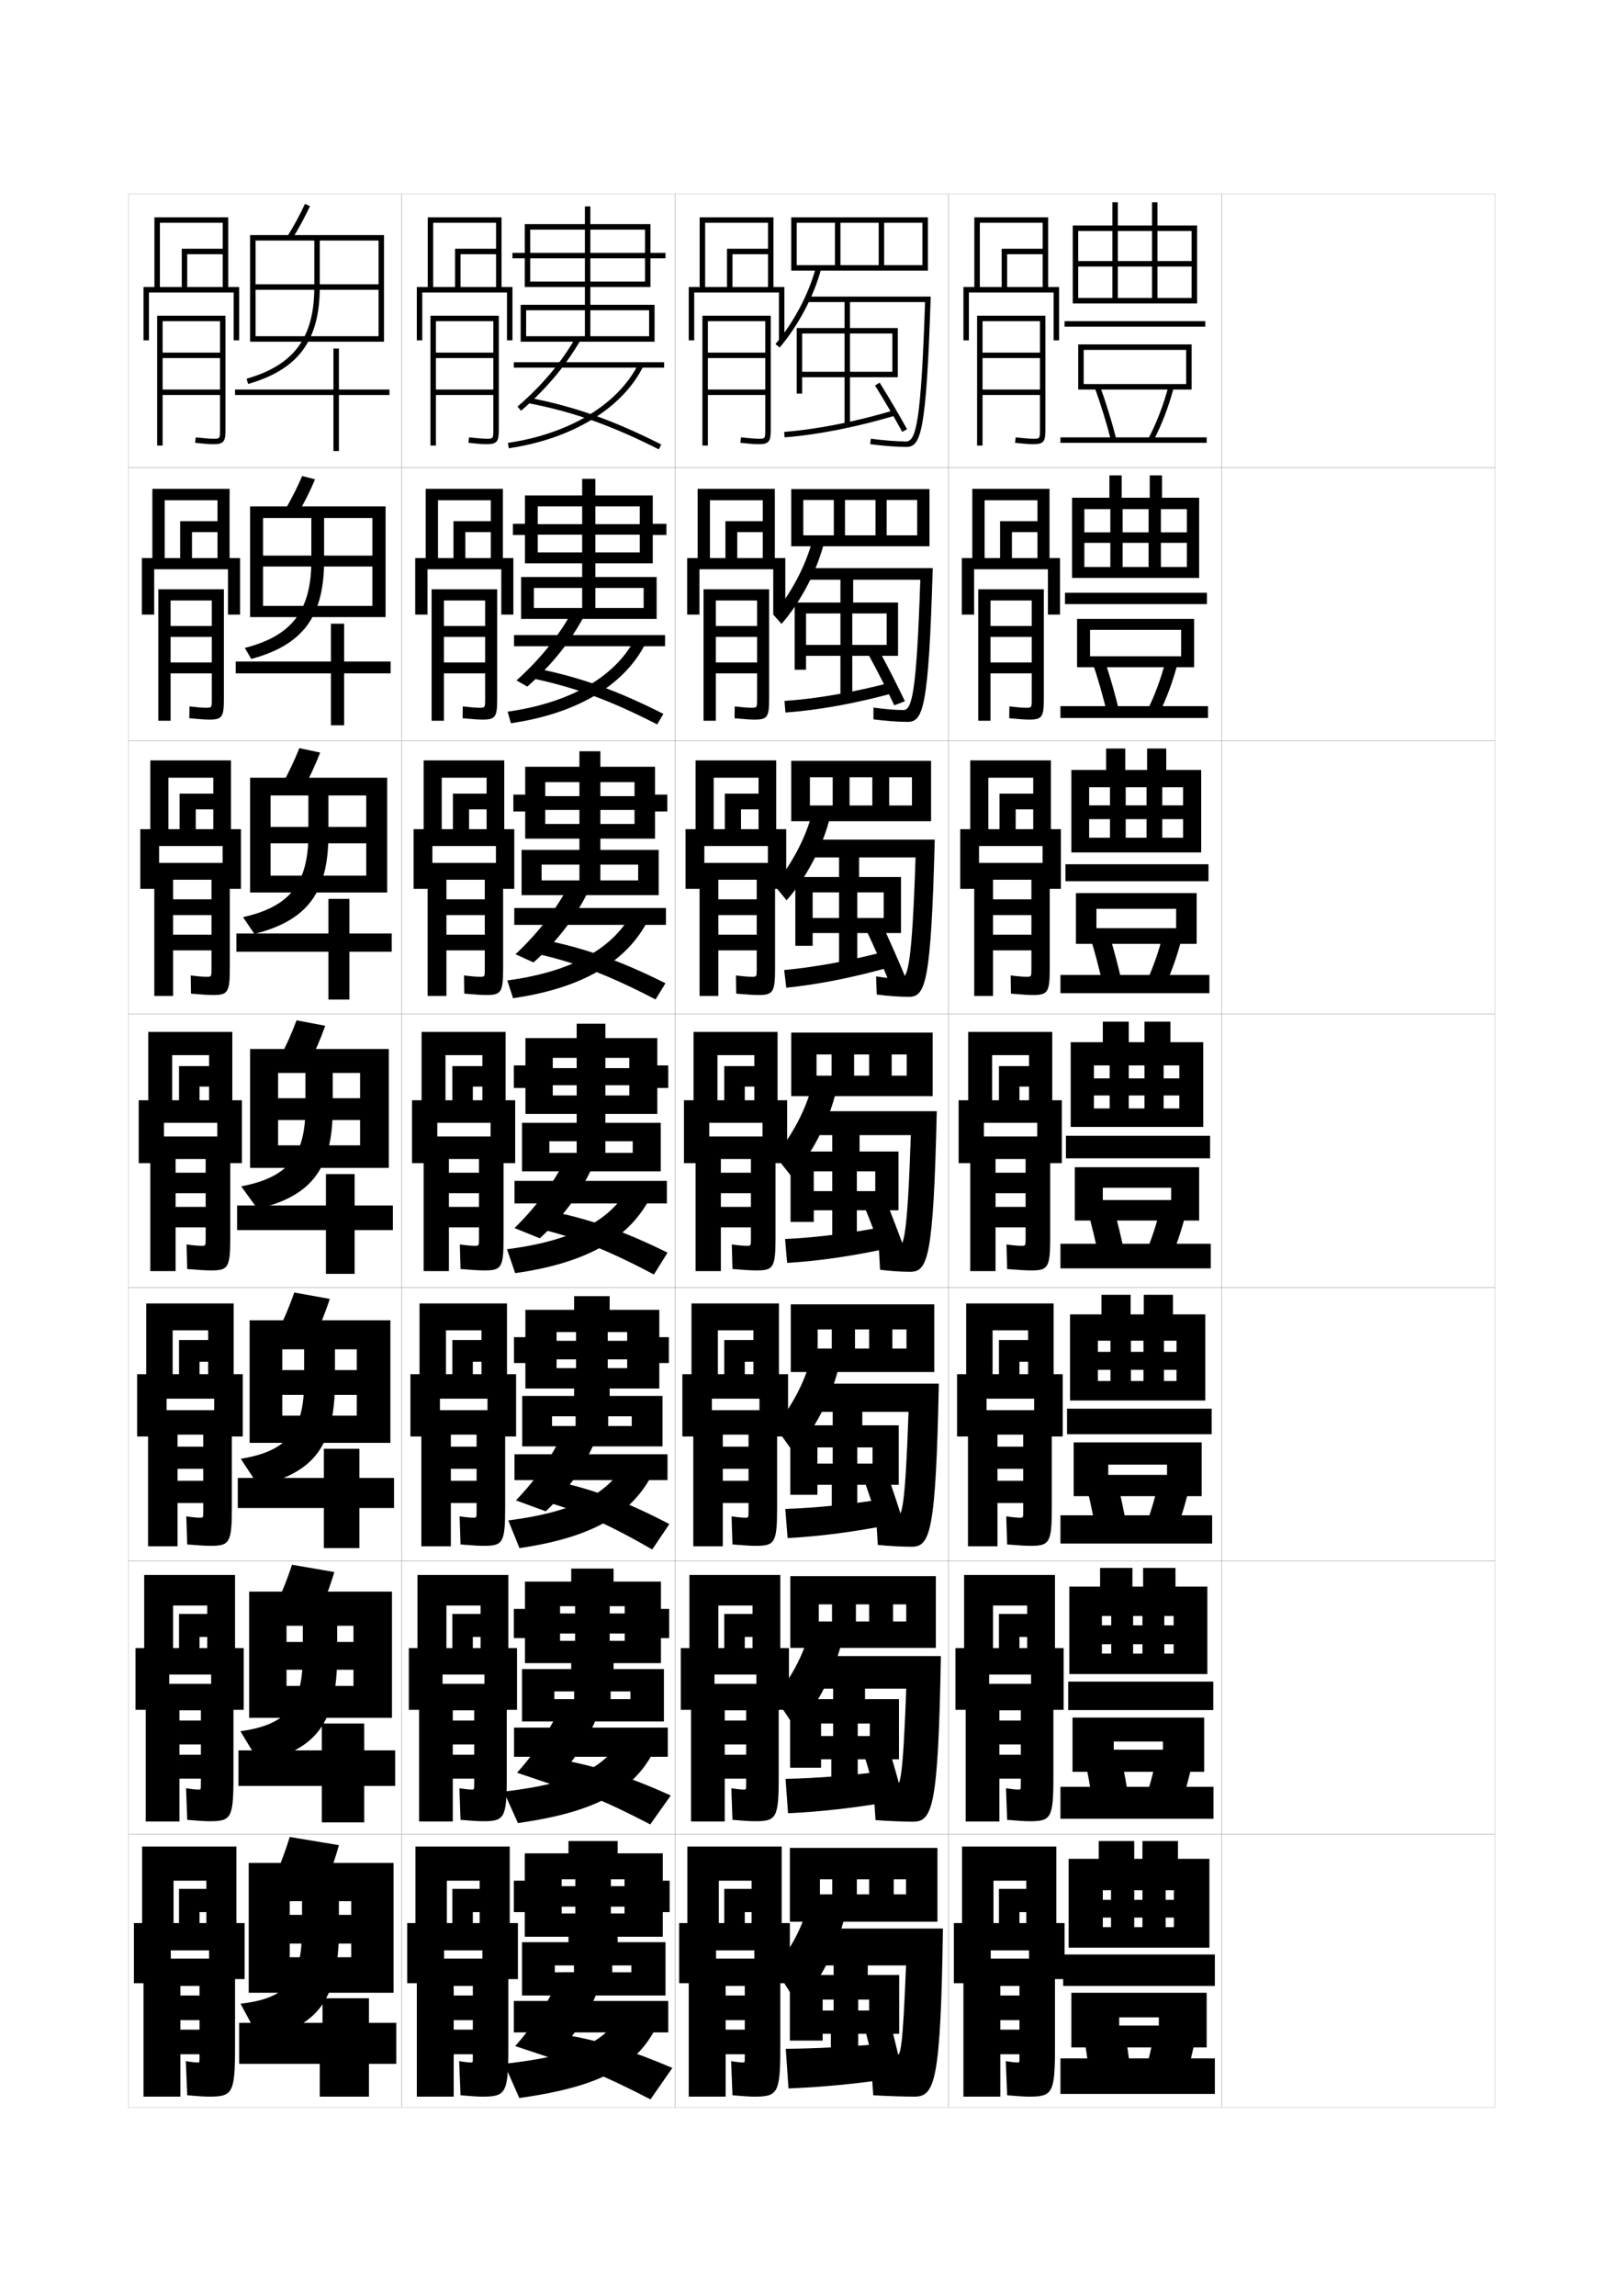 <?xml version="1.0" encoding="utf-8"?>
<!-- Generator: Adobe Illustrator 15.0.2, SVG Export Plug-In . SVG Version: 6.00 Build 0)  -->
<!DOCTYPE svg PUBLIC "-//W3C//DTD SVG 1.1//EN" "http://www.w3.org/Graphics/SVG/1.1/DTD/svg11.dtd">
<svg version="1.1" id="glyphs" xmlns="http://www.w3.org/2000/svg" xmlns:xlink="http://www.w3.org/1999/xlink" x="0px" y="0px"
	 width="592px" height="840px" viewBox="0 0 592 840" enable-background="new 0 0 592 840" xml:space="preserve">
<g>
	<rect x="47" y="71" fill="none" stroke="#999999" stroke-width="0.1" width="100" height="100"/>
	<rect x="47" y="171" fill="none" stroke="#999999" stroke-width="0.1" width="100" height="100"/>
	<rect x="47" y="271" fill="none" stroke="#999999" stroke-width="0.1" width="100" height="100"/>
	<rect x="47" y="371" fill="none" stroke="#999999" stroke-width="0.1" width="100" height="100"/>
	<rect x="47" y="471" fill="none" stroke="#999999" stroke-width="0.1" width="100" height="100"/>
	<rect x="47" y="571" fill="none" stroke="#999999" stroke-width="0.1" width="100" height="100"/>
	<rect x="47" y="671" fill="none" stroke="#999999" stroke-width="0.1" width="100" height="100"/>
	<rect x="147" y="71" fill="none" stroke="#999999" stroke-width="0.1" width="100" height="100"/>
	<rect x="147" y="171" fill="none" stroke="#999999" stroke-width="0.1" width="100" height="100"/>
	<rect x="147" y="271" fill="none" stroke="#999999" stroke-width="0.1" width="100" height="100"/>
	<rect x="147" y="371" fill="none" stroke="#999999" stroke-width="0.1" width="100" height="100"/>
	<rect x="147" y="471" fill="none" stroke="#999999" stroke-width="0.1" width="100" height="100"/>
	<rect x="147" y="571" fill="none" stroke="#999999" stroke-width="0.1" width="100" height="100"/>
	<rect x="147" y="671" fill="none" stroke="#999999" stroke-width="0.1" width="100" height="100"/>
	<rect x="247" y="71" fill="none" stroke="#999999" stroke-width="0.1" width="100" height="100"/>
	<rect x="247" y="171" fill="none" stroke="#999999" stroke-width="0.1" width="100" height="100"/>
	<rect x="247" y="271" fill="none" stroke="#999999" stroke-width="0.1" width="100" height="100"/>
	<rect x="247" y="371" fill="none" stroke="#999999" stroke-width="0.1" width="100" height="100"/>
	<rect x="247" y="471" fill="none" stroke="#999999" stroke-width="0.1" width="100" height="100"/>
	<rect x="247" y="571" fill="none" stroke="#999999" stroke-width="0.1" width="100" height="100"/>
	<rect x="247" y="671" fill="none" stroke="#999999" stroke-width="0.1" width="100" height="100"/>
	<rect x="347" y="71" fill="none" stroke="#999999" stroke-width="0.1" width="100" height="100"/>
	<rect x="347" y="171" fill="none" stroke="#999999" stroke-width="0.1" width="100" height="100"/>
	<rect x="347" y="271" fill="none" stroke="#999999" stroke-width="0.1" width="100" height="100"/>
	<rect x="347" y="371" fill="none" stroke="#999999" stroke-width="0.1" width="100" height="100"/>
	<rect x="347" y="471" fill="none" stroke="#999999" stroke-width="0.1" width="100" height="100"/>
	<rect x="347" y="571" fill="none" stroke="#999999" stroke-width="0.1" width="100" height="100"/>
	<rect x="347" y="671" fill="none" stroke="#999999" stroke-width="0.1" width="100" height="100"/>
	<rect x="447" y="71" fill="none" stroke="#999999" stroke-width="0.1" width="100" height="100"/>
	<rect x="447" y="171" fill="none" stroke="#999999" stroke-width="0.1" width="100" height="100"/>
	<rect x="447" y="271" fill="none" stroke="#999999" stroke-width="0.1" width="100" height="100"/>
	<rect x="447" y="371" fill="none" stroke="#999999" stroke-width="0.1" width="100" height="100"/>
	<rect x="447" y="471" fill="none" stroke="#999999" stroke-width="0.1" width="100" height="100"/>
	<rect x="447" y="571" fill="none" stroke="#999999" stroke-width="0.1" width="100" height="100"/>
	<rect x="447" y="671" fill="none" stroke="#999999" stroke-width="0.1" width="100" height="100"/>
</g>
<g>
	<polygon points="392.5,82.5 392.5,111 394.5,111 394.5,84.5 436,84.5 436,95.5 423.5,95.5 423.5,84.5 421.5,84.5 421.5,95.5 
		409,95.5 409,84.5 407,84.5 407,95.5 394.5,95.5 394.5,97.5 407,97.5 407,109 409,109 409,97.5 421.5,97.5 421.5,109 423.5,109 
		423.5,97.5 436,97.5 436,109 394.5,109 394.5,111 438,111 438,82.5 423.5,82.5 423.5,74 421.5,74 421.5,82.5 409,82.5 409,74 
		407,74 407,82.5 	"/>
	<rect x="389.5" y="117.5" width="51.5" height="2"/>
	<polygon points="396.5,128 434,128 434,140.5 396.5,140.5 396.5,142.5 436,142.5 436,126 394.5,126 394.5,142.5 396.5,142.5 	"/>
	<path d="M406.531,161.246c-1.589-6.254-3.766-13.326-5.972-19.405l1.881-0.682
		c2.227,6.138,4.425,13.279,6.028,19.595L406.531,161.246z"/>
	<path d="M421.884,161.468l-1.768-0.936c3.025-5.71,5.59-12.38,7.417-19.288
		l1.934,0.512C427.602,148.81,424.979,155.626,421.884,161.468z"/>
	<rect x="388" y="160" width="53.5" height="2"/>
</g>
<g>
	<g>
		<polygon points="392.25,182.083 392.25,211.417 396.749,211.417 396.749,186.25 434.25,186.25 
			434.25,194.75 424.75,194.75 424.75,186.25 420.25,186.25 420.25,194.75 410.748,194.75 
			410.748,186.25 406.249,186.25 406.249,194.75 396.749,194.75 396.749,198.583 
			406.249,198.583 406.249,207.416 410.748,207.416 410.748,198.583 420.25,198.583 
			420.25,207.416 424.75,207.416 424.75,198.583 434.25,198.583 434.25,207.416 396.749,207.416 
			396.749,211.417 438.75,211.417 438.75,182.083 425.166,182.083 425.166,173.916 
			420.666,173.916 420.666,182.083 410.416,182.083 410.416,173.916 405.916,173.916 
			405.916,182.083 		"/>
		<rect x="389.666" y="216.833" width="51.917" height="4.167"/>
		<polygon points="436.916,244.083 436.916,226.416 394.083,226.416 394.083,244.083 
			398.833,244.083 398.833,230.416 432.166,230.416 432.166,240.083 398.833,240.083 
			398.833,244.083 		"/>
		<path d="M405.025,260.787c-1.415-5.965-3.351-12.705-5.31-18.504l4.391-0.883
			c1.982,5.859,3.933,12.629,5.357,18.662L405.025,260.787z"/>
		<path d="M423.9,261.395l-4.184-1.4c2.771-5.487,5.137-11.907,6.846-18.572
			l4.408,0.877C429.213,249.142,426.773,255.734,423.9,261.395z"/>
		<rect x="388" y="258.333" width="54" height="4.333"/>
	</g>
	<g>
		<polygon points="392,281.667 392,311.833 398.5,311.833 398.5,288 432.875,288 432.875,294.625 425.25,294.625 
			425.25,288 419.5,288 419.5,294.625 411.874,294.625 411.874,288 406.125,288 406.125,294.625 398.5,294.625 
			398.5,299.667 406.125,299.667 406.125,306.458 411.874,306.458 411.874,299.667 419.5,299.667 
			419.5,306.458 425.25,306.458 425.25,299.667 432.875,299.667 432.875,306.458 398.5,306.458 
			398.5,311.833 439.5,311.833 439.5,281.667 426.708,281.667 426.708,273.833 
			419.708,273.833 419.708,281.667 411.708,281.667 411.708,273.833 404.708,273.833 
			404.708,281.667 		"/>
		<rect x="389.833" y="316.167" width="52.333" height="6.208"/>
		<polygon points="437.833,345.292 437.833,326.708 393.666,326.708 393.666,345.292 
			401.166,345.292 401.166,332.458 430.333,332.458 430.333,339.542 401.166,339.542 
			401.166,345.292 		"/>
		<path d="M403.52,360.329c-1.24-5.677-2.935-12.084-4.646-17.604l6.9-1.085
			c1.738,5.581,3.439,11.979,4.686,17.729L403.52,360.329z"/>
		<path d="M425.917,361.322l-6.6-1.865c2.518-5.265,4.684-11.433,6.274-17.855
			l6.884,1.242C430.825,349.474,428.567,355.842,425.917,361.322z"/>
		<rect x="388" y="356.667" width="54.5" height="6.667"/>
	</g>
	<g>
		<polygon points="391.75,381.25 391.75,412.25 400.25,412.25 400.25,389.75 431.5,389.75 431.5,394.5 425.75,394.5 425.75,389.75 
			418.75,389.75 418.75,394.5 413,394.5 413,389.75 406,389.75 406,394.5 400.25,394.5 400.25,400.75 406,400.75 406,405.5 
			413,405.5 413,400.75 418.75,400.75 418.75,405.5 425.75,405.5 425.75,400.75 431.5,400.75 431.5,405.5 400.25,405.5 
			400.25,412.25 440.25,412.25 440.25,381.25 428.25,381.25 428.25,373.75 418.75,373.75 418.75,381.25 413,381.25 413,373.75 
			403.5,373.75 403.5,381.25 		"/>
		<rect x="390" y="415.5" width="52.75" height="8.25"/>
		<polygon points="438.75,446.5 438.75,427 393.25,427 393.25,446.5 403.5,446.5 403.5,434.5 428.5,434.5 428.5,439 403.5,439 
			403.5,446.5 		"/>
		<path d="M411.454,458.677l-9.439,1.193c-1.067-5.389-2.52-11.464-3.985-16.703
			l9.41-1.287C408.934,447.183,410.387,453.209,411.454,458.677z"/>
		<path d="M427.934,461.249l-9.016-2.329c2.264-5.042,4.23-10.96,5.703-17.139
			l9.359,1.606C432.438,449.807,430.361,455.95,427.934,461.249z"/>
		<rect x="388" y="455" width="55" height="9"/>
	</g>
	<g>
		<polygon points="391.5,480.833 391.5,512.334 401.709,512.334 401.709,490.459 430.458,490.459 
			430.458,494.541 425.875,494.541 425.875,490.459 418.375,490.459 418.375,494.541 
			413.792,494.541 413.792,490.459 406.292,490.459 406.292,494.541 401.709,494.541 
			401.709,501.125 406.292,501.125 406.292,505.209 413.792,505.209 413.792,501.125 418.375,501.125 
			418.375,505.209 425.875,505.209 425.875,501.125 430.458,501.125 430.458,505.209 401.709,505.209 
			401.709,512.334 441,512.334 441,480.833 429.167,480.833 429.167,473.667 418.5,473.667 
			418.5,480.833 413.667,480.833 413.667,473.667 403,473.667 403,480.833 		"/>
		<rect x="390.417" y="515.334" width="52.917" height="9.332"/>
		<polygon points="439.667,547.333 439.667,527.667 392.834,527.667 392.834,547.333 
			405.5,547.333 405.5,535.792 427,535.792 427,539.542 405.5,539.542 405.5,547.333 		"/>
		<path d="M412.136,557.951l-11.293,1.295c-0.893-5.045-2.104-10.727-3.323-15.635
			l11.273-1.357C410.043,547.227,411.248,552.819,412.136,557.951z"/>
		<path d="M429.622,561.666l-10.843-2.553c2.01-4.969,3.779-10.81,5.135-16.926
			l11.239,1.738C433.719,550.311,431.826,556.4,429.622,561.666z"/>
		<rect x="388" y="554.334" width="55.5" height="10.332"/>
	</g>
	<g>
		<polygon points="391.25,580.416 391.25,612.417 403.167,612.417 403.167,591.167 
			429.416,591.167 429.416,594.583 426,594.583 426,591.167 418,591.167 418,594.583 
			414.584,594.583 414.584,591.167 406.584,591.167 406.584,594.583 403.167,594.583 
			403.167,601.5 406.584,601.5 406.584,604.917 414.584,604.917 414.584,601.5 418,601.5 
			418,604.917 426,604.917 426,601.5 429.416,601.5 429.416,604.917 403.167,604.917 
			403.167,612.417 441.75,612.417 441.75,580.416 430.084,580.416 430.084,573.584 
			418.25,573.584 418.25,580.416 414.334,580.416 414.334,573.584 402.5,573.584 402.5,580.416 		
			"/>
		<rect x="390.834" y="615.167" width="53.083" height="10.416"/>
		<polygon points="440.584,648.166 440.584,628.334 392.417,628.334 392.417,648.166 
			407.5,648.166 407.5,637.084 425.5,637.084 425.5,640.084 407.5,640.084 407.5,648.166 		"/>
		<path d="M412.818,657.226l-13.146,1.397c-0.719-4.703-1.689-9.991-2.662-14.567
			l13.137-1.429C411.152,647.27,412.108,652.43,412.818,657.226z"/>
		<path d="M431.311,662.083l-12.671-2.776c1.758-4.896,3.328-10.659,4.567-16.713
			l13.119,1.869C434.999,650.813,433.292,656.852,431.311,662.083z"/>
		<rect x="388" y="653.667" width="56" height="11.666"/>
	</g>
</g>
<g>
	<polygon points="391,680 391,712.5 403.5,712.5 403.5,691.5 429.5,691.5 429.5,695 426.5,695 426.5,691.5 418,691.5 418,695 
		415,695 415,691.5 406.5,691.5 406.5,695 403.5,695 403.5,701.5 406.5,701.5 406.5,705 415,705 415,701.5 418,701.5 418,705 
		426.5,705 426.5,701.5 429.5,701.5 429.5,705 403.5,705 403.5,712.5 442.5,712.5 442.5,680 431,680 431,673.5 418,673.5 418,680 
		415,680 415,673.5 402,673.5 402,680 	"/>
	<rect x="389" y="715" width="55.5" height="11.5"/>
	<polygon points="441.5,749 441.5,729 392,729 392,749 409.5,749 409.5,738 424,738 424,741 409.5,741 409.5,749 	"/>
	<path d="M413.5,756.5l-15,1.5c-0.544-4.361-1.273-9.255-2-13.5l15-1.5
		C412.262,747.312,412.97,752.041,413.5,756.5z"/>
	<path d="M433,762.5l-14.5-3c1.506-4.822,2.878-10.509,4-16.5l15,2
		C436.28,751.316,434.757,757.303,433,762.5z"/>
	<rect x="388" y="753" width="56.5" height="13"/>
</g>
<g>
	<polygon points="383.5,105 383.5,79.5 356.5,79.5 356.5,105 358.5,105 358.5,81.5 381.5,81.5 381.5,91 366.5,91 366.5,105 
		368.5,105 368.5,93 381.5,93 381.5,105 352.5,105 352.5,124.5 354.5,124.5 354.5,107 385.5,107 385.5,124.5 387.5,124.5 387.5,105 
			"/>
	<path d="M357.5,115.5V163h2v-45.5h21V129h-21v2h21v11.5h-21v2h21V157c0,3.5,0,3.5-2.5,3.5
		c-1.218,0-3.368-0.166-6.393-0.494l-0.215,1.988C374.487,162.33,376.71,162.5,378,162.5
		c4.058,0,4.5-1.113,4.5-5.5v-41.5H357.5z"/>
</g>
<g>
	<polygon points="384,204.166 384,178.833 355.75,178.833 355.75,204.166 360.25,204.166 360.25,183 
		379.583,183 379.583,190.667 365.916,190.667 365.916,204.166 370.25,204.166 370.25,194.667 
		379.583,194.667 379.583,204.166 351.916,204.166 351.916,224.833 356.416,224.833 
		356.416,208.25 383.416,208.25 383.416,224.833 387.833,224.833 387.833,204.166 	"/>
	<path d="M357.916,215.583v48.083h4.5v-44H377.5v9.333h-15.084V233H377.5v9.333h-15.084v4.001
		H377.5v9.333c0,3.248-0.006,3.25-2.167,3.25c-1.177,0-3.124-0.155-6.013-0.496
		l-0.059,4.325c3.6,0.349,5.914,0.504,7.32,0.504
		c4.747,0,5.334-1.053,5.334-7.583v-40.083H357.916z"/>
</g>
<g>
	<polygon points="384.5,303.333 384.5,278.167 355,278.167 355,303.333 361.625,303.333 361.625,284.5 
		378.041,284.5 378.041,290.333 365.708,290.333 365.708,303.333 371.625,303.333 
		371.625,296.083 378.041,296.083 378.041,303.333 351.333,303.333 351.333,325.167 
		358.208,325.167 358.208,309.5 381.458,309.5 381.458,325.167 388.166,325.167 
		388.166,303.333 	"/>
	<path d="M356.458,315.667v48.667h6.875v-42.5H377.375V329h-14.042v5.75H377.375v7.167h-14.042v5.75
		H377.375v6.666c0,2.997-0.012,3-1.834,3c-1.136,0-3.004-0.146-5.756-0.498
		l0.096,6.663C373.987,363.859,376.393,364,377.916,364
		c5.436,0,6.167-0.992,6.167-9.667v-38.667H356.458z"/>
</g>
<g>
	<g>
		<polygon points="385,402.5 385,377.5 354.25,377.5 354.25,402.5 363,402.5 363,386 376.5,386 376.5,390 365.5,390 365.5,402.5 
			373,402.5 373,397.5 376.5,397.5 376.5,402.5 350.75,402.5 350.75,425.5 360,425.5 360,410.75 379.5,410.75 379.5,425.5 
			388.5,425.5 388.5,402.5 		"/>
		<path d="M377.25,464.75c6.125,0,7-0.932,7-11.75v-37.25H355V465h9.25v-41h11v5h-11v7.5h11v5h-11v7.5h11v4
			c0,2.745-0.018,2.75-1.5,2.75c-1.096,0-2.885-0.136-5.5-0.5l0.25,9
			C373.113,464.624,375.609,464.75,377.25,464.75z"/>
	</g>
	<g>
		<polygon points="385.5,502.708 385.5,476.834 353.5,476.834 353.5,502.708 363.166,502.708 
			363.166,486.667 376.166,486.667 376.166,490.209 365.5,490.209 365.5,502.708 373,502.708 
			373,498.166 376.166,498.166 376.166,502.708 350.167,502.708 350.167,525.5 360.959,525.5 
			360.959,511.667 378.375,511.667 378.375,525.5 388.834,525.5 388.834,502.708 		"/>
		<path d="M377,565.5c6.936,0,7.834-1.024,7.834-13.834V515.875h-30.668v49.791h10.792v-40.832
			H374.375v4.375h-9.417v8.125H374.375v4.374h-9.417v8.125H374.375v2.876
			c0,2.492-0.016,2.499-1.166,2.499c-1.055,0-2.562-0.13-5.043-0.499L368.5,565
			C373.092,565.381,375.43,565.5,377,565.5z"/>
	</g>
	<g>
		<polygon points="386,602.916 386,576.167 352.75,576.167 352.75,602.916 363.333,602.916 
			363.333,587.334 375.833,587.334 375.833,590.417 365.5,590.417 365.5,602.916 373,602.916 
			373,598.833 375.833,598.833 375.833,602.916 349.584,602.916 349.584,625.5 361.917,625.5 
			361.917,612.584 377.25,612.584 377.25,625.5 389.167,625.5 389.167,602.916 		"/>
		<path d="M376.75,666.25c7.746,0,8.667-1.117,8.667-15.917V616h-32.084v50.333h12.333v-40.666
			H373.5v3.75h-7.834v8.75H373.5v3.749h-7.834v8.75H373.5v1.751
			c0,2.239-0.015,2.249-0.833,2.249c-1.014,0-2.239-0.123-4.584-0.499L368.5,665.75
			C373.071,666.139,375.251,666.25,376.75,666.25z"/>
	</g>
</g>
<g>
	<polygon points="349,703.5 349,725.5 362.5,725.5 362.5,713.5 376.5,713.5 376.5,724 389.5,724 389.5,703.5 386.5,703.5 
		386.5,675.5 352,675.5 352,703.5 363.5,703.5 363.5,688 375.5,688 375.5,691 365.5,691 365.5,703.5 373,703.5 373,699.5 
		375.5,699.5 375.5,703.5 	"/>
	<path d="M372.5,754.5c-0.973,0-2.292-0.117-4.5-0.5l0.5,12.5c4.551,0.396,6.571,0.5,8,0.5
		c8.556,0,9.5-1.211,9.5-18v-32.5h-33.5V767H366v-40.5h7v3.5h-7v9h7v3.5h-7v9h7v1
		C373,754.487,372.987,754.5,372.5,754.5z"/>
</g>
<g>
	<polygon points="183.5,105 183.5,79.5 156.5,79.5 156.5,105 158.5,105 158.5,81.5 181.5,81.5 181.5,91 166.5,91 166.5,105 
		168.5,105 168.5,93 181.5,93 181.5,105 152.5,105 152.5,124.5 154.5,124.5 154.5,107 185.5,107 185.5,124.5 187.5,124.5 187.5,105 
			"/>
	<path d="M157.5,115.5V163h2v-45.5h21V129h-21v2h21v11.5h-21v2h21V157c0,3.5,0,3.5-2.5,3.5
		c-1.218,0-3.368-0.166-6.393-0.494l-0.215,1.988C174.487,162.33,176.71,162.5,178,162.5
		c4.058,0,4.5-1.113,4.5-5.5v-41.5H157.5z"/>
</g>
<g>
	<polygon points="184,204.166 184,178.833 155.75,178.833 155.75,204.166 160.25,204.166 160.25,183 
		179.583,183 179.583,190.667 165.917,190.667 165.917,204.166 170.25,204.166 170.25,194.667 
		179.583,194.667 179.583,204.166 151.916,204.166 151.916,224.833 156.416,224.833 
		156.416,208.25 183.417,208.25 183.417,224.833 187.833,224.833 187.833,204.166 	"/>
	<path d="M157.917,215.583v48.083h4.5v-44H177.5v9.333h-15.084V233H177.5v9.333h-15.084
		v4.001H177.5v9.333c0,3.248-0.006,3.25-2.167,3.25
		c-1.177,0-3.124-0.155-6.012-0.496l-0.06,4.325
		c3.601,0.349,5.915,0.504,7.321,0.504c4.747,0,5.333-1.053,5.333-7.583v-40.083
		H157.917z"/>
</g>
<g>
	<polygon points="184.5,303.333 184.5,278.167 155,278.167 155,303.333 161.625,303.333 161.625,284.5 
		178.042,284.5 178.042,290.333 165.708,290.333 165.708,303.333 171.625,303.333 
		171.625,296.083 178.042,296.083 178.042,303.333 151.333,303.333 151.333,325.167 
		158.208,325.167 158.208,309.5 181.458,309.5 181.458,325.167 188.167,325.167 
		188.167,303.333 	"/>
	<path d="M156.458,315.667v48.667h6.875v-42.5H177.375V329h-14.042v5.75H177.375v7.167h-14.042v5.75
		H177.375v6.666c0,2.997-0.012,3-1.833,3c-1.136,0-3.004-0.146-5.756-0.498
		l0.096,6.663C173.987,363.859,176.393,364,177.916,364
		c5.436,0,6.167-0.992,6.167-9.667v-38.667H156.458z"/>
</g>
<g>
	<g>
		<polygon points="185,402.5 185,377.5 154.25,377.5 154.25,402.5 163,402.5 163,386 176.5,386 176.5,390 165.5,390 165.5,402.5 
			173,402.5 173,397.5 176.5,397.5 176.5,402.5 150.75,402.5 150.75,425.5 160,425.5 160,410.75 179.5,410.75 179.5,425.5 
			188.5,425.5 188.5,402.5 		"/>
		<path d="M177.25,464.75c6.125,0,7-0.932,7-11.75v-37.25H155V465h9.25v-41h11v5h-11v7.5h11v5h-11v7.5h11v4
			c0,2.745-0.018,2.75-1.5,2.75c-1.096,0-2.885-0.136-5.5-0.5l0.25,9
			C173.113,464.624,175.609,464.75,177.25,464.75z"/>
	</g>
	<g>
		<polygon points="185.5,502.708 185.5,476.834 153.5,476.834 153.5,502.708 163.167,502.708 
			163.167,486.667 176.167,486.667 176.167,490.209 165.5,490.209 165.5,502.708 173,502.708 
			173,498.166 176.167,498.166 176.167,502.708 150.167,502.708 150.167,525.5 160.958,525.5 
			160.958,511.667 178.375,511.667 178.375,525.5 188.833,525.5 188.833,502.708 		"/>
		<path d="M177,565.5c6.936,0,7.833-1.024,7.833-13.834V515.875h-30.667v49.791h10.792v-40.832
			H174.375v4.375h-9.417v8.125H174.375v4.374h-9.417v8.125H174.375v2.876
			c0,2.492-0.016,2.499-1.167,2.499c-1.055,0-2.562-0.13-5.042-0.499L168.5,565
			C173.092,565.381,175.43,565.5,177,565.5z"/>
	</g>
	<g>
		<polygon points="186,602.916 186,576.167 152.75,576.167 152.75,602.916 163.333,602.916 
			163.333,587.334 175.833,587.334 175.833,590.417 165.5,590.417 165.5,602.916 173,602.916 
			173,598.833 175.833,598.833 175.833,602.916 149.583,602.916 149.583,625.5 161.917,625.5 
			161.917,612.584 177.25,612.584 177.25,625.5 189.167,625.5 189.167,602.916 		"/>
		<path d="M176.75,666.25c7.746,0,8.667-1.117,8.667-15.917V616h-32.084v50.333h12.333v-40.666
			H173.5v3.75h-7.833v8.75H173.5v3.749h-7.833v8.75H173.5v1.751
			c0,2.239-0.015,2.249-0.833,2.249c-1.014,0-2.24-0.123-4.584-0.499L168.5,665.75
			C173.071,666.139,175.251,666.25,176.75,666.25z"/>
	</g>
</g>
<g>
	<polygon points="149,703.5 149,725.5 162.5,725.5 162.5,713.5 176.5,713.5 176.5,724 189.5,724 189.5,703.5 186.5,703.5 
		186.5,675.5 152,675.5 152,703.5 163.5,703.5 163.5,688 175.5,688 175.5,691 165.5,691 165.5,703.5 173,703.5 173,699.5 
		175.5,699.5 175.5,703.5 	"/>
	<path d="M172.5,754.5c-0.973,0-2.292-0.117-4.5-0.5l0.5,12.5c4.551,0.396,6.571,0.5,8,0.5
		c8.556,0,9.5-1.211,9.5-18v-32.5h-33.5V767H166v-40.5h7v3.5h-7v9h7v3.5h-7v9h7v1
		C173,754.487,172.987,754.5,172.5,754.5z"/>
</g>
<g>
	<polygon points="83.5,105 83.5,79.5 56.5,79.5 56.5,105 58.5,105 58.5,81.5 81.5,81.5 81.5,91 66.5,91 66.5,105 68.5,105 68.5,93 
		81.5,93 81.5,105 52.5,105 52.5,124.5 54.5,124.5 54.5,107 85.5,107 85.5,124.5 87.5,124.5 87.5,105 	"/>
	<path d="M57.5,115.5V163h2v-45.5h21V129h-21v2h21v11.5h-21v2h21V157c0,3.5,0,3.5-2.5,3.5
		c-1.218,0-3.368-0.166-6.393-0.494l-0.215,1.988C74.487,162.33,76.71,162.5,78,162.5
		c4.058,0,4.5-1.113,4.5-5.5v-41.5H57.5z"/>
</g>
<g>
	<polygon points="84,204.166 84,178.833 55.75,178.833 55.75,204.166 60.25,204.166 60.25,183 
		79.583,183 79.583,190.667 65.917,190.667 65.917,204.166 70.25,204.166 70.25,194.667 
		79.583,194.667 79.583,204.166 51.916,204.166 51.916,224.833 56.416,224.833 
		56.416,208.25 83.417,208.25 83.417,224.833 87.833,224.833 87.833,204.166 	"/>
	<path d="M57.917,215.583v48.083h4.5v-44H77.5v9.333H62.416V233H77.5v9.333H62.416v4.001
		H77.5v9.333c0,3.248-0.006,3.25-2.167,3.25c-1.177,0-3.124-0.155-6.012-0.496
		l-0.06,4.325C72.862,263.095,75.176,263.25,76.583,263.25
		c4.747,0,5.333-1.053,5.333-7.583v-40.083H57.917z"/>
</g>
<g>
	<polygon points="84.5,303.333 84.5,278.167 55,278.167 55,303.333 61.625,303.333 61.625,284.5 
		78.042,284.5 78.042,290.333 65.708,290.333 65.708,303.333 71.625,303.333 71.625,296.083 
		78.042,296.083 78.042,303.333 51.333,303.333 51.333,325.167 58.208,325.167 
		58.208,309.5 81.458,309.5 81.458,325.167 88.167,325.167 88.167,303.333 	"/>
	<path d="M56.458,315.667v48.667h6.875v-42.5H77.375V329H63.333v5.75H77.375v7.167H63.333v5.75H77.375
		v6.666c0,2.997-0.012,3-1.833,3c-1.136,0-3.004-0.146-5.756-0.498l0.096,6.663
		C73.987,363.859,76.393,364,77.916,364c5.436,0,6.167-0.992,6.167-9.667v-38.667
		H56.458z"/>
</g>
<g>
	<g>
		<polygon points="85,402.5 85,377.5 54.25,377.5 54.25,402.5 63,402.5 63,386 76.5,386 76.5,390 65.5,390 65.5,402.5 73,402.5 
			73,397.5 76.5,397.5 76.5,402.5 50.75,402.5 50.75,425.5 60,425.5 60,410.75 79.5,410.75 79.5,425.5 88.5,425.5 88.5,402.5 		"/>
		<path d="M77.25,464.75c6.125,0,7-0.932,7-11.75v-37.25H55V465h9.25v-41h11v5h-11v7.5h11v5h-11v7.5h11v4
			c0,2.745-0.018,2.75-1.5,2.75c-1.096,0-2.885-0.136-5.5-0.5l0.25,9
			C73.113,464.624,75.609,464.75,77.25,464.75z"/>
	</g>
	<g>
		<polygon points="85.5,502.708 85.5,476.834 53.5,476.834 53.5,502.708 63.167,502.708 
			63.167,486.667 76.167,486.667 76.167,490.209 65.5,490.209 65.5,502.708 73,502.708 
			73,498.166 76.167,498.166 76.167,502.708 50.167,502.708 50.167,525.5 60.958,525.5 
			60.958,511.667 78.375,511.667 78.375,525.5 88.833,525.5 88.833,502.708 		"/>
		<path d="M77,565.5c6.936,0,7.833-1.024,7.833-13.834V515.875H54.167v49.791h10.792v-40.832
			H74.375v4.375h-9.417v8.125H74.375v4.374h-9.417v8.125H74.375v2.876
			c0,2.492-0.016,2.499-1.167,2.499c-1.055,0-2.562-0.13-5.042-0.499L68.5,565
			C73.092,565.381,75.43,565.5,77,565.5z"/>
	</g>
	<g>
		<polygon points="86,602.916 86,576.167 52.75,576.167 52.75,602.916 63.333,602.916 
			63.333,587.334 75.833,587.334 75.833,590.417 65.5,590.417 65.5,602.916 73,602.916 
			73,598.833 75.833,598.833 75.833,602.916 49.583,602.916 49.583,625.5 61.917,625.5 
			61.917,612.584 77.25,612.584 77.25,625.5 89.167,625.5 89.167,602.916 		"/>
		<path d="M76.75,666.25c7.746,0,8.667-1.117,8.667-15.917V616H53.333v50.333h12.333v-40.666
			H73.5v3.75h-7.833v8.75H73.5v3.749h-7.833v8.75H73.5v1.751c0,2.239-0.015,2.249-0.833,2.249
			c-1.014,0-2.24-0.123-4.584-0.499L68.5,665.75C73.071,666.139,75.251,666.25,76.75,666.25z"/>
	</g>
</g>
<g>
	<polygon points="49,703.5 49,725.5 62.5,725.5 62.5,713.5 76.5,713.5 76.5,724 89.5,724 89.5,703.5 86.5,703.5 86.5,675.5 
		52,675.5 52,703.5 63.5,703.5 63.5,688 75.5,688 75.5,691 65.5,691 65.5,703.5 73,703.5 73,699.5 75.5,699.5 75.5,703.5 	"/>
	<path d="M72.5,754.5c-0.973,0-2.292-0.117-4.5-0.5l0.5,12.5c4.551,0.396,6.571,0.5,8,0.5
		c8.556,0,9.5-1.211,9.5-18v-32.5H52.5V767H66v-40.5h7v3.5h-7v9h7v3.5h-7v9h7v1C73,754.487,72.987,754.5,72.5,754.5
		z"/>
</g>
<g>
	<path d="M106.85,87.527l-1.699-1.055c2.376-3.826,4.724-8.16,6.441-11.891
		l1.816,0.836C111.632,79.276,109.303,83.577,106.85,87.527z"/>
	<path d="M140.5,86v39h-47v-2h45v-17h-45v-2h45V88H117v17c0,19.59-7.843,30.195-26.225,35.461
		l-0.551-1.922C107.591,133.563,115,123.533,115,105V88H93.5v37h-2V86H140.5z"/>
	<polygon points="142.5,144.5 124,144.5 124,165 122,165 122,144.5 86,144.5 86,142.5 122,142.5 122,127.5 124,127.5 124,142.5 
		142.5,142.5 	"/>
</g>
<g>
	<g>
		<path d="M108.806,188.286l-4.697-1.406c2.409-4.123,4.74-8.71,6.452-12.742
			l4.711,1.224C113.534,179.507,111.257,184.048,108.806,188.286z"/>
		<path d="M141.083,185.25v40.5H96.25v-4.083h40V207.25h-40v-4h40V189.5h-17.667v15.583
			c0,20.492-7.784,30.872-26.649,35.974l-2.367-4.031
			c17.259-4.406,24.35-13.662,24.35-31.943V189.5H96.25v36.25H91.5v-40.5H141.083z"/>
		<polygon points="142.917,246.333 125.916,246.333 125.916,265.333 121.083,265.333 
			121.083,246.333 86.25,246.333 86.25,242 121.083,242 121.083,228.167 125.916,228.167 
			125.916,242 142.917,242 		"/>
	</g>
	<g>
		<path d="M110.764,289.045l-7.694-1.758c2.442-4.42,4.756-9.26,6.461-13.594
			l7.605,1.612C115.437,279.739,113.212,284.519,110.764,289.045z"/>
		<path d="M141.667,284.5v42H99v-6.167h35V308.5H99v-6h35V291h-13.833v14.167
			c0,21.394-7.726,31.549-27.075,36.487l-4.184-6.141
			c17.153-3.836,23.925-12.318,23.925-30.346V291H99v35.5h-7.5v-42H141.667z"/>
		<polygon points="143.333,348.167 127.833,348.167 127.833,365.667 120.167,365.667 
			120.167,348.167 86.5,348.167 86.5,341.5 120.167,341.5 120.167,328.833 127.833,328.833 
			127.833,341.5 143.333,341.5 		"/>
	</g>
	<g>
		<path d="M112.721,389.805l-10.691-2.109c2.476-4.717,4.772-9.811,6.471-14.445l10.5,2
			C117.339,379.971,115.167,384.99,112.721,389.805z"/>
		<path d="M142.25,383.75v43.5h-40.5V419h30v-9.25h-30v-8h30v-9.25h-10v12.75c0,22.296-7.668,32.226-27.5,37l-6-8.25
			c17.047-3.267,23.5-10.975,23.5-28.75V392.5h-10v34.75H91.5v-43.5H142.25z"/>
		<polygon points="143.75,450 129.75,450 129.75,466 119.25,466 119.25,450 86.75,450 86.75,441 119.25,441 119.25,429.5 
			129.75,429.5 129.75,441 143.75,441 		"/>
	</g>
	<g>
		<path d="M114.48,490.536l-13.294-2.406c2.509-5.014,4.788-10.36,6.48-15.296
			l13,2.333C119.043,480.175,116.924,485.434,114.48,490.536z"/>
		<path d="M142.833,483v44.834h-39.542V517.875h27.25v-7.583h-27.25v-9.083h27.25V493.625H122.562v11.708
			c0,23.592-7.63,33.472-28,38.167l-6.458-9.834
			c17.008-2.83,23.167-10.08,23.167-28.333V493.625h-7.979v34.209H91.333V483H142.833z"
			/>
		<polygon points="144.167,551.666 131.5,551.666 131.5,566.333 118.5,566.333 118.5,551.666 
			87,551.666 87,540.666 118.5,540.666 118.5,530 131.5,530 131.5,540.666 144.167,540.666 		"/>
	</g>
	<g>
		<path d="M116.24,591.268l-15.897-2.703c2.542-5.311,4.804-10.911,6.49-16.147
			l15.5,2.667C120.748,580.379,118.682,585.878,116.24,591.268z"/>
		<path d="M143.417,582.25v46.167h-38.584V616.75h24.5v-5.916h-24.5v-10.167h24.5V594.75H123.375v10.666
			c0,24.888-7.592,34.719-28.5,39.334l-6.917-11.417
			c16.969-2.396,22.833-9.188,22.833-27.917V594.75h-5.958v33.667H91.167V582.25H143.417z"/>
		<polygon points="144.583,653.333 133.25,653.333 133.25,666.666 117.75,666.666 117.75,653.333 
			87.25,653.333 87.25,640.333 117.75,640.333 117.75,630.5 133.25,630.5 133.25,640.333 
			144.583,640.333 		"/>
	</g>
</g>
<g>
	<path d="M124,675c-1.547,5.583-3.561,11.321-6,17l-18.5-3c2.575-5.607,4.82-11.462,6.5-17L124,675
		z"/>
	<path d="M88,733c16.929-1.96,22.5-8.295,22.5-27.5v-10H106V729H91v-47.5h53V729h-38v-13h22.5v-5H106v-10.5h22.5v-5
		H124v10c0,26.183-7.555,35.965-29,40.5L88,733z"/>
	<polygon points="135,731 135,740 145,740 145,755 135,755 135,767 117,767 117,755 87.5,755 87.5,740 118,740 118,731 	"/>
</g>
<g>
	<polygon points="238,105 238,94.5 243.5,94.5 243.5,92.5 238,92.5 238,82 236,82 236,92.5 216,92.5 216,84 236,84 236,82 216,82 
		216,75.5 214,75.5 214,82 194,82 194,84 214,84 214,92.5 194,92.5 194,82 192,82 192,92.5 187.5,92.5 187.5,94.5 192,94.5 192,105 
		194,105 194,94.5 214,94.5 214,103 194,103 194,105 214,105 214,111.5 190.5,111.5 190.5,125 192.5,125 192.5,113.5 214,113.5 
		214,123 192.5,123 192.5,125 237.5,125 237.5,123 216,123 216,113.5 237.5,113.5 237.5,125 239.5,125 239.5,111.5 216,111.5 
		216,105 236,105 236,103 216,103 216,94.5 236,94.5 236,105 	"/>
	<rect x="188" y="132.5" width="55" height="2"/>
	<path d="M190.653,150.257l-1.307-1.514c8.948-7.729,15.912-15.987,21.288-25.245
		l1.73,1.004C206.875,133.955,199.773,142.38,190.653,150.257z"/>
	<path d="M241.05,164.393c-17.456-8.812-31.287-13.711-47.74-16.911l0.381-1.963
		c16.647,3.237,30.629,8.188,48.26,17.089L241.05,164.393z"/>
	<path d="M186.146,163.989l-0.291-1.979c22.588-3.332,40.438-14.156,47.749-28.954
		l1.793,0.887C227.795,149.329,209.384,160.562,186.146,163.989z"/>
</g>
<g>
	<g>
		<polygon points="238.833,206.083 238.833,195.709 243.833,195.709 243.833,191.626 
			238.833,191.626 238.833,181.25 234.083,181.25 234.083,191.75 217.833,191.75 
			217.833,185.25 234.083,185.25 234.083,181.25 217.833,181.25 217.833,175.166 213,175.166 
			213,181.25 196.75,181.25 196.75,185.25 213,185.25 213,191.75 196.75,191.75 196.75,181.25 
			192.083,181.25 192.083,191.626 187.667,191.626 187.667,195.709 192.083,195.709 
			192.083,206.083 196.75,206.083 196.75,195.583 213,195.583 213,202.083 
			196.75,202.083 196.75,206.083 213,206.083 213,211.083 190.667,211.083 
			190.667,226.416 195.333,226.416 195.333,215.083 213,215.083 213,222.416 
			195.333,222.416 195.333,226.416 235.5,226.416 235.5,222.416 217.833,222.416 
			217.833,215.083 235.5,215.083 235.5,226.416 240.25,226.416 240.25,211.083 
			217.833,211.083 217.833,206.083 234.083,206.083 234.083,202.083 217.833,202.083 
			217.833,195.583 234.083,195.583 234.083,206.083 		"/>
		<rect x="188.083" y="232.333" width="55.25" height="4.083"/>
		<path d="M209.554,223.375l4.641,1.083c-5.151,9.886-12.1,18.635-21.26,26.713
			l-3.955-2.259C197.656,241.102,204.365,232.772,209.554,223.375z"/>
		<path d="M194.499,248.119l1.585-3.612c15.927,3.139,29.533,7.985,46.633,16.647
			l-2.268,3.856C223.163,256.136,210.02,251.333,194.499,248.119z"/>
		<path d="M232.693,232.961l4.029,1.327c-7.444,15.831-24.898,26.661-49.792,30.288
			l-1.194-4.236C209.256,257.026,225.7,247.146,232.693,232.961z"/>
	</g>
	<g>
		<polygon points="239.667,306.792 239.667,296.854 244.167,296.854 244.167,290.688 
			239.667,290.688 239.667,280.5 232.167,280.5 232.167,291.25 219.667,291.25 219.667,286.125 
			232.167,286.125 232.167,280.5 219.667,280.5 219.667,274.833 212,274.833 212,280.5 199.5,280.5 
			199.5,286.125 212,286.125 212,291.25 199.5,291.25 199.5,280.5 192.167,280.5 192.167,290.688 
			187.833,290.688 187.833,296.854 192.167,296.854 192.167,306.792 199.5,306.792 
			199.5,296.292 212,296.292 212,301.417 199.5,301.417 199.5,306.792 212,306.792 212,310.916 
			190.833,310.916 190.833,327.458 198.167,327.458 198.167,316.292 212,316.292 
			212,322.083 198.167,322.083 198.167,327.458 233.5,327.458 233.5,322.083 219.667,322.083 
			219.667,316.292 233.5,316.292 233.5,327.458 241,327.458 241,310.916 219.667,310.916 
			219.667,306.792 232.167,306.792 232.167,301.417 219.667,301.417 219.667,296.292 
			232.167,296.292 232.167,306.792 		"/>
		<rect x="188.167" y="332.167" width="55.5" height="6.167"/>
		<path d="M208.474,323.251l7.552,1.164c-4.812,10.318-11.608,19.392-20.808,27.67
			l-6.603-3.004C197.018,341.19,203.472,332.788,208.474,323.251z"/>
		<path d="M195.689,348.757l2.789-5.014c15.207,2.994,28.438,7.664,45.006,15.959
			l-3.634,5.929C222.731,356.691,210.276,351.985,195.689,348.757z"/>
		<path d="M231.784,332.867l6.266,1.766c-7.287,16.275-23.784,26.705-50.334,30.53
			l-2.097-6.493C210.07,355.373,225.108,346.437,231.784,332.867z"/>
	</g>
	<g>
		<polygon points="240.5,407.5 240.5,398 244.5,398 244.5,389.75 240.5,389.75 240.5,379.75 230.25,379.75 230.25,390.75 
			221.5,390.75 221.5,387 230.25,387 230.25,379.75 221.5,379.75 221.5,374.5 211,374.5 211,379.75 202.25,379.75 202.25,387 
			211,387 211,390.75 202.25,390.75 202.25,379.75 192.25,379.75 192.25,389.75 188,389.75 188,398 192.25,398 192.25,407.5 
			202.25,407.5 202.25,397 211,397 211,400.75 202.25,400.75 202.25,407.5 211,407.5 211,410.75 191,410.75 191,428.5 201,428.5 
			201,417.5 211,417.5 211,421.75 201,421.75 201,428.5 231.5,428.5 231.5,421.75 221.5,421.75 221.5,417.5 231.5,417.5 
			231.5,428.5 241.75,428.5 241.75,410.75 221.5,410.75 221.5,407.5 230.25,407.5 230.25,400.75 221.5,400.75 221.5,397 230.25,397 
			230.25,407.5 		"/>
		<rect x="188.25" y="432" width="55.75" height="8.25"/>
		<path d="M207.394,423.128l10.463,1.244C213.383,435.123,206.74,444.521,197.5,453l-9.25-3.75
			C196.379,441.278,202.578,432.805,207.394,423.128z"/>
		<path d="M196.879,449.396l3.992-6.416C215.357,445.828,228.213,450.321,244.25,458.25l-5,8
			C222.301,457.247,210.533,452.638,196.879,449.396z"/>
		<path d="M230.874,432.772l8.502,2.205C232.247,451.698,216.707,461.726,188.5,465.75l-3-8.75
			C210.885,453.721,224.517,445.729,230.874,432.772z"/>
	</g>
</g>
<g>
	<polygon points="241.229,507.957 241.229,498.625 244.729,498.625 244.729,489.166 
		241.229,489.166 241.229,479.166 229.479,479.166 229.479,490.5 222.354,490.5 
		222.354,487.291 229.479,487.291 229.479,479.166 223.062,479.166 223.062,474.166 
		210.062,474.166 210.062,479.166 203.646,479.166 203.646,487.291 210.771,487.291 
		210.771,490.5 203.646,490.5 203.646,479.166 192.229,479.166 192.229,489.166 
		188.062,489.166 188.062,498.625 192.229,498.625 192.229,507.957 203.646,507.957 
		203.646,497.291 210.771,497.291 210.771,500.5 203.646,500.5 203.646,507.957 
		210.062,507.957 210.062,510.666 191.062,510.666 191.062,529.125 201.979,529.125 201.979,518.125 
		210.604,518.125 210.604,521.666 201.979,521.666 201.979,529.125 231.146,529.125 
		231.146,521.666 222.521,521.666 222.521,518.125 231.146,518.125 231.146,529.125 
		242.396,529.125 242.396,510.666 223.062,510.666 223.062,507.957 229.479,507.957 
		229.479,500.5 222.354,500.5 222.354,497.291 229.479,497.291 229.479,507.957 	"/>
	<rect x="188.229" y="532" width="56" height="9.459"/>
	<path d="M206.825,522.586l12.392,0.828C215.155,534.551,208.788,544.23,199.688,552.875
		l-10.917-4C196.467,540.859,202.29,532.355,206.825,522.586z"/>
	<path d="M198.065,548.93l5.079-7.068c13.766,2.906,26.246,7.548,41.752,15.68
		l-6.25,9.293C221.866,557.188,210.786,552.392,198.065,548.93z"/>
	<path d="M229.562,533.557l10.918,1.762c-6.971,17.166-21.554,26.791-50.417,31.016
		l-4.083-10.127C211.296,552.947,223.522,545.898,229.562,533.557z"/>
</g>
<g>
	<polygon points="241.833,608.416 241.833,599.25 244.833,599.25 244.833,588.583 241.833,588.583 
		241.833,578.584 228.583,578.584 228.583,590.25 223.083,590.25 223.083,587.583 
		228.583,587.583 228.583,578.584 224.5,578.584 224.5,573.834 209,573.834 209,578.584 
		204.917,578.584 204.917,587.583 210.417,587.583 210.417,590.25 204.917,590.25 
		204.917,578.584 192.083,578.584 192.083,588.583 188,588.583 188,599.25 192.083,599.25 
		192.083,608.416 204.917,608.416 204.917,597.584 210.417,597.584 210.417,600.25 
		204.917,600.25 204.917,608.416 209,608.416 209,610.583 191,610.583 191,629.75 202.833,629.75 
		202.833,618.75 210.083,618.75 210.083,621.584 202.833,621.584 202.833,629.75 230.667,629.75 
		230.667,621.584 223.417,621.584 223.417,618.75 230.667,618.75 230.667,629.75 242.917,629.75 
		242.917,610.583 224.5,610.583 224.5,608.416 228.583,608.416 228.583,600.25 223.083,600.25 
		223.083,597.584 228.583,597.584 228.583,608.416 	"/>
	<rect x="188.083" y="632" width="56.25" height="10.667"/>
	<path d="M206.131,622.043l14.321,0.414C216.802,633.979,210.71,643.941,201.75,652.75
		l-12.583-4.25C196.429,640.442,201.876,631.906,206.131,622.043z"/>
	<path d="M199.126,651.465l6.165-7.722c13.045,2.408,25.15,6.312,40.126,13.09
		l-7.5,10.584C221.306,658.747,210.915,654.567,199.126,651.465z"/>
	<path d="M228.125,634.341l13.334,1.318c-6.814,17.61-20.439,26.835-51.958,31.258
		l-5.167-11.501C211.583,652.174,222.403,646.069,228.125,634.341z"/>
</g>
<g>
	<polygon points="242.5,708.5 242.5,699.5 245,699.5 245,688 242.5,688 242.5,678 228.5,678 228.5,690 223.5,690 223.5,687.5 
		228.5,687.5 228.5,678 226,678 226,673.5 208,673.5 208,678 205.5,678 205.5,687.5 210.5,687.5 210.5,690 205.5,690 205.5,678 
		192,678 192,688 188,688 188,699.5 192,699.5 192,708.5 205.5,708.5 205.5,697.5 210.5,697.5 210.5,700 205.5,700 205.5,708.5 
		208,708.5 208,710.5 191,710.5 191,730 203,730 203,719 210,719 210,721.5 203,721.5 203,730 231,730 231,721.5 224,721.5 224,719 
		231,719 231,730 243.5,730 243.5,710.5 226,710.5 226,708.5 228.5,708.5 228.5,700 223.5,700 223.5,697.5 228.5,697.5 228.5,708.5 
			"/>
	<rect x="188" y="732" width="56.5" height="11.5"/>
	<path d="M205.5,721.5c-4.256,10.096-9.689,18.785-17,27L202,753
		c9.358-9.081,15.542-19.45,19-31.5H205.5z"/>
	<path d="M201,752.5c10.855,3.032,20.559,6.997,37,15.5l8-11.5c-14.445-6.204-26.175-9.812-38.5-12
		L201,752.5z"/>
	<path d="M227.5,735.5c-5.404,11.115-14.818,16.275-43,19.5l5.5,12.5
		c33.176-4.622,45.844-13.444,52.5-31.5L227.5,735.5z"/>
</g>
<g>
	<polygon points="289.5,79.5 289.5,99 291.5,99 291.5,81.5 305.5,81.5 305.5,97 307.5,97 307.5,81.5 321.5,81.5 321.5,97 323.5,97 
		323.5,81.5 337.5,81.5 337.5,97 291.5,97 291.5,99 339.5,99 339.5,79.5 	"/>
	<path d="M285.264,127.146l-1.527-1.291c6.746-7.987,12.277-18.495,14.796-28.108
		l1.936,0.508C297.877,108.141,292.193,118.94,285.264,127.146z"/>
	<path d="M295,108.5v2h43.465C337,154.331,335.192,161.5,331.5,161.5
		c-3.135,0-8.188-0.39-12.872-0.992l-0.256,1.984C323.135,163.104,328.287,163.5,331.5,163.5
		c5.374,0,7.399-4.505,9.033-55H295z"/>
	<polygon points="311,120 311,109.5 309,109.5 309,120 291.5,120 291.5,144 293.5,144 293.5,122 309,122 309,136 293.5,136 
		293.5,138 309,138 309,155.5 311,155.5 311,138 326.5,138 326.5,136 311,136 311,122 326.5,122 326.5,138 328.5,138 328.5,120 	"/>
	<path d="M287.079,159.997l-0.158-1.994c12.155-0.966,26.088-3.719,40.293-7.961
		l0.572,1.916C313.448,156.24,299.372,159.02,287.079,159.997z"/>
	<path d="M330.124,157.982c-2.791-5.072-6.705-11.727-9.972-16.952l1.695-1.061
		c3.285,5.255,7.221,11.946,10.028,17.048L330.124,157.982z"/>
</g>
<g>
	<polygon points="309.166,195.833 309.166,182.916 320.333,182.916 320.333,195.833 
		324.416,195.833 324.416,182.916 335.583,182.916 335.583,195.833 293.917,195.833 
		293.917,199.833 340.083,199.833 340.083,178.917 289.5,178.917 289.5,199.833 
		293.917,199.833 293.917,182.916 305.083,182.916 305.083,195.833 	"/>
	<path d="M285.95,228.24l-3.033-3.407c6.542-7.738,11.882-17.852,14.33-27.174
		l4.291,0.755C298.994,208.691,293,220.144,285.95,228.24z"/>
	<path d="M319.585,258.838l-0.004,4.323c4.354,0.565,9.188,0.922,12.419,0.922
		c5.73,0,7.774-4.606,9.271-56.25h-45.938v4.25h41.394
		C335.338,253.752,333.678,259.75,330.5,259.75C327.639,259.75,323.394,259.411,319.585,258.838z"
		/>
	<polygon points="312.166,220.417 312.166,210.5 307.5,210.5 307.5,220.417 290.75,220.417 290.75,245 
		294.916,245 294.916,224.416 307.5,224.416 307.5,235.917 294.916,235.917 294.916,239.916 
		307.5,239.916 307.5,254.667 311.833,254.667 311.833,239.916 324.416,239.916 
		324.416,235.917 311.833,235.917 311.833,224.416 324.416,224.416 324.416,239.916 
		328.583,239.916 328.583,220.417 	"/>
	<path d="M326.774,249.451l0.7,3.931c-14.121,3.886-27.898,6.394-40.089,7.283
		l-0.355-4.247C299.116,255.597,312.825,253.186,326.774,249.451z"/>
	<path d="M317.903,239.734l3.828-1.587c3.071,5.657,6.754,12.9,9.356,18.373
		l-3.874,1.507C324.624,252.548,320.959,245.333,317.903,239.734z"/>
</g>
<g>
	<polygon points="310.833,294.667 310.833,284.333 319.166,284.333 319.166,294.667 
		325.333,294.667 325.333,284.333 333.666,284.333 333.666,294.667 296.333,294.667 
		296.333,300.417 340.666,300.417 340.666,278.333 289.5,278.333 289.5,300.417 
		296.333,300.417 296.333,284.333 304.666,284.333 304.666,294.667 	"/>
	<path d="M287.799,329.343l-4.539-5.524c6.338-7.488,11.487-17.208,13.863-26.239
		l6.646,1.002C301.273,309.249,294.969,321.355,287.799,329.343z"/>
	<path d="M320.543,357.169l0.248,6.662c3.946,0.518,8.462,0.836,11.709,0.836
		c6.087,0,8.149-4.708,9.511-57.5h-46.344v6.5h39.322C333.678,353.173,332.164,358,329.5,358
		C326.912,358,323.476,357.712,320.543,357.169z"/>
	<polygon points="314.333,320.833 314.333,311.5 307,311.5 307,320.833 291,320.833 291,346 297.333,346 
		297.333,326.458 307,326.458 307,335.833 297.333,335.833 297.333,341.333 307,341.333 
		307,353.833 313.666,353.833 313.666,341.333 323.333,341.333 323.333,335.833 
		313.666,335.833 313.666,326.458 323.333,326.458 323.333,341.333 329.666,341.333 
		329.666,320.833 	"/>
	<path d="M325.877,347.52l1.035,5.914c-13.775,3.972-27.166,6.677-39.219,7.899
		l-0.779-6.475C298.898,353.761,312.305,351.222,325.877,347.52z"/>
	<path d="M316.951,340.242l5.789-2.044c2.857,6.06,6.287,13.854,8.686,19.699
		l-5.826,1.979C323.211,353.991,319.796,346.213,316.951,340.242z"/>
</g>
<g>
	<g>
		<polygon points="312.5,393.5 312.5,385.75 318,385.75 318,393.5 326.25,393.5 326.25,385.75 331.75,385.75 331.75,393.5 
			298.75,393.5 298.75,401 341.25,401 341.25,377.75 289.5,377.75 289.5,401 298.75,401 298.75,385.75 304.25,385.75 304.25,393.5 
					"/>
		<path d="M289.647,430.445l-6.045-7.641C289.736,415.566,294.695,406.24,297,397.5l9,1.25
			C303.553,409.807,296.938,422.566,289.647,430.445z"/>
		<path d="M321.5,455.5l0.5,9c3.539,0.471,7.736,0.75,11,0.75c6.443,0,8.524-4.809,9.75-58.75H296v8.75
			h37.25c-1.233,37.344-2.601,41-4.75,41C326.186,456.25,323.558,456.013,321.5,455.5z"/>
		<polygon points="314.5,421.25 314.5,412.5 304.5,412.5 304.5,421.25 289.25,421.25 289.25,447 297.75,447 297.75,428.5 
			304.5,428.5 304.5,435.75 297.75,435.75 297.75,442.75 304.5,442.75 304.5,453 313.5,453 313.5,442.75 320.25,442.75 
			320.25,435.75 313.5,435.75 313.5,428.5 320.25,428.5 320.25,442.75 328.75,442.75 328.75,421.25 		"/>
		<path d="M325.896,448.27l0.957,7.961C313.164,459.322,299.984,461.288,288,462l-0.75-8.75
			C299.197,452.717,312.46,450.988,325.896,448.27z"/>
		<path d="M316,440.75l7.75-2.5c2.642,6.463,5.82,14.809,8.014,21.024l-7.777,2.451
			C321.798,455.434,318.633,447.094,316,440.75z"/>
	</g>
	<g>
		<polygon points="312.834,493.334 312.834,486.333 318,486.333 318,493.334 326.5,493.334 
			326.5,486.333 331.666,486.333 331.666,493.334 299.166,493.334 299.166,501.916 
			341.833,501.916 341.833,477.166 289.333,477.166 289.333,501.916 299.166,501.916 
			299.166,486.333 304.334,486.333 304.334,493.334 		"/>
		<path d="M290.432,531.464l-6.863-9.594C289.498,514.881,294.266,505.949,296.5,497.5
			l10.667,1.334C304.768,510.279,297.842,523.693,290.432,531.464z"/>
		<path d="M333.5,565.833c6.799,0,8.91-4.909,10-59.667h-47.167V516.5h36.083
			c-1.225,35.079-2.389,38.333-4.333,38.333c-2.224,0-5.062-0.228-7.583-0.666
			l0.666,11C325.299,565.582,330.22,565.833,333.5,565.833z"/>
		<polygon points="315.5,521.416 315.5,513.5 304.667,513.5 304.667,521.416 289.167,521.416 
			289.167,546.834 299.083,546.834 299.083,529.5 304.667,529.5 304.667,535.416 
			299.083,535.416 299.083,543.167 304.333,543.167 304.333,553.5 313.667,553.5 
			313.667,543.167 319.25,543.167 319.25,535.416 313.667,535.416 313.667,529.5 319.25,529.5 
			319.25,543.167 328.834,543.167 328.834,521.416 		"/>
		<path d="M325.432,548.013l0.971,9.642c-13.474,2.694-26.355,4.389-38.235,5.012
			L287.333,552C299.212,551.611,312.251,550.224,325.432,548.013z"/>
		<path d="M315.875,540.666l8.291-2.833c2.428,6.865,5.354,15.763,7.343,22.351
			l-8.31,2.801C321.212,556.285,318.297,547.384,315.875,540.666z"/>
	</g>
	<g>
		<polygon points="313.167,593.167 313.167,586.916 318,586.916 318,593.167 326.75,593.167 
			326.75,586.916 331.583,586.916 331.583,593.167 299.583,593.167 299.583,602.833 
			342.416,602.833 342.416,576.583 289.167,576.583 289.167,602.833 299.583,602.833 
			299.583,586.916 304.417,586.916 304.417,593.167 		"/>
		<path d="M291.216,632.482l-7.682-11.547C289.26,614.196,293.837,605.658,296,597.5
			l12.334,1.417C305.981,610.753,298.746,624.819,291.216,632.482z"/>
		<path d="M334,666.416c7.155,0,9.297-5.01,10.25-60.583h-47.583V617.75h34.916
			c-1.217,32.814-2.177,35.666-3.917,35.666c-2.133,0-5.18-0.219-8.166-0.582
			l0.833,13C325.06,666.192,330.703,666.416,334,666.416z"/>
		<polygon points="316.5,621.583 316.5,614.5 304.834,614.5 304.834,621.583 289.083,621.583 
			289.083,646.667 300.416,646.667 300.416,630.5 304.834,630.5 304.834,635.083 
			300.416,635.083 300.416,643.584 304.166,643.584 304.166,654 313.834,654 
			313.834,643.584 318.25,643.584 318.25,635.083 313.834,635.083 313.834,630.5 318.25,630.5 
			318.25,643.584 328.917,643.584 328.917,621.583 		"/>
		<path d="M324.966,647.756l0.985,11.321c-13.258,2.298-25.841,3.721-37.618,4.256
			L287.417,650.75C299.227,650.506,312.042,649.459,324.966,647.756z"/>
		<path d="M315.75,640.583l8.833-3.167c2.213,7.268,4.887,16.717,6.671,23.676
			l-8.842,3.15C320.626,657.138,317.961,647.674,315.75,640.583z"/>
	</g>
</g>
<g>
	<polygon points="313.5,693 313.5,687.5 318,687.5 318,693 327,693 327,687.5 331.5,687.5 331.5,693 300,693 300,703 343,703 
		343,676 289,676 289,703 300,703 300,687.5 304.5,687.5 304.5,693 	"/>
	<path d="M292,733.5c7.65-7.555,15.196-22.274,17.5-34.5l-14-1.5
		c-2.093,7.867-6.479,16.011-12,22.5L292,733.5z"/>
	<path d="M334.5,767c7.512,0,9.684-5.111,10.5-61.5h-48V719h34.5c-1.209,30.551-1.965,33-3.5,33
		c-2.044,0-6.05-0.21-9.5-0.5l1,15C324.82,766.804,331.187,767,334.5,767z"/>
	<polygon points="317.5,722.5 317.5,715.5 305,715.5 305,722.5 289,722.5 289,746.5 301,746.5 301,731.5 305,731.5 305,735.5 
		301,735.5 301,744 304,744 304,754.5 314,754.5 314,744 318,744 318,735.5 314,735.5 314,731.5 318,731.5 318,744 329,744 
		329,722.5 	"/>
	<path d="M324.5,747.5c-12.667,1.195-25.26,1.9-37,2l1,14.5c11.674-0.447,23.958-1.599,37-3.5
		L324.5,747.5z"/>
	<path d="M316,740.5c1.999,7.464,4.415,17.489,6,25l9-3.5c-1.581-7.33-4.002-17.331-6-25
		L316,740.5z"/>
</g>
<g>
	<polygon points="283,105 283,79.5 256,79.5 256,105 258,105 258,81.5 281,81.5 281,91 266,91 266,105 268,105 268,93 281,93 
		281,105 252,105 252,124.5 254,124.5 254,107 285,107 285,124.5 287,124.5 287,105 	"/>
	<path d="M257,115.5V163h2v-45.5h21V129h-21v2h21v11.5h-21v2h21V157c0,3.5,0,3.5-2.5,3.5
		c-1.218,0-3.368-0.166-6.393-0.494l-0.215,1.988
		C273.987,162.33,276.21,162.5,277.5,162.5c4.058,0,4.5-1.113,4.5-5.5v-41.5H257z"/>
</g>
<g>
	<polygon points="283.5,204.166 283.5,178.833 255.25,178.833 255.25,204.166 259.75,204.166 
		259.75,183 279.083,183 279.083,190.667 265.417,190.667 265.417,204.166 269.75,204.166 
		269.75,194.667 279.083,194.667 279.083,204.166 251.416,204.166 251.416,224.833 
		255.916,224.833 255.916,208.25 282.917,208.25 282.917,224.833 287.333,224.833 
		287.333,204.166 	"/>
	<path d="M257.417,215.583v48.083h4.5v-44H277v9.333h-15.084V233H277v9.333h-15.084v4.001
		H277v9.333c0,3.248-0.006,3.25-2.167,3.25c-1.177,0-3.124-0.155-6.012-0.496
		l-0.06,4.325c3.601,0.349,5.915,0.504,7.321,0.504
		c4.747,0,5.333-1.053,5.333-7.583v-40.083H257.417z"/>
</g>
<g>
	<polygon points="284,303.333 284,278.167 254.5,278.167 254.5,303.333 261.125,303.333 261.125,284.5 
		277.542,284.5 277.542,290.333 265.208,290.333 265.208,303.333 271.125,303.333 
		271.125,296.083 277.542,296.083 277.542,303.333 250.833,303.333 250.833,325.167 
		257.708,325.167 257.708,309.5 280.958,309.5 280.958,325.167 287.667,325.167 
		287.667,303.333 	"/>
	<path d="M255.958,315.667v48.667h6.875v-42.5H276.875V329h-14.042v5.75H276.875v7.167h-14.042v5.75
		H276.875v6.666c0,2.997-0.012,3-1.833,3c-1.136,0-3.004-0.146-5.756-0.498
		l0.096,6.663C273.487,363.859,275.893,364,277.416,364
		c5.436,0,6.167-0.992,6.167-9.667v-38.667H255.958z"/>
</g>
<g>
	<g>
		<polygon points="284.5,402.5 284.5,377.5 253.75,377.5 253.75,402.5 262.5,402.5 262.5,386 276,386 276,390 265,390 265,402.5 
			272.5,402.5 272.5,397.5 276,397.5 276,402.5 250.25,402.5 250.25,425.5 259.5,425.5 259.5,410.75 279,410.75 279,425.5 
			288,425.5 288,402.5 		"/>
		<path d="M276.75,464.75c6.125,0,7-0.932,7-11.75v-37.25H254.5V465h9.25v-41h11v5h-11v7.5h11v5h-11v7.5h11v4
			c0,2.745-0.018,2.75-1.5,2.75c-1.096,0-2.885-0.136-5.5-0.5l0.25,9
			C272.613,464.624,275.109,464.75,276.75,464.75z"/>
	</g>
	<g>
		<polygon points="285,502.708 285,476.834 253,476.834 253,502.708 262.667,502.708 
			262.667,486.667 275.667,486.667 275.667,490.209 265,490.209 265,502.708 272.5,502.708 
			272.5,498.166 275.667,498.166 275.667,502.708 249.667,502.708 249.667,525.5 
			260.458,525.5 260.458,511.667 277.875,511.667 277.875,525.5 288.333,525.5 288.333,502.708 		"/>
		<path d="M276.5,565.5c6.936,0,7.833-1.024,7.833-13.834V515.875h-30.667v49.791h10.792
			v-40.832H273.875v4.375h-9.417v8.125H273.875v4.374h-9.417v8.125H273.875v2.876
			c0,2.492-0.016,2.499-1.167,2.499c-1.055,0-2.562-0.13-5.042-0.499L268,565
			C272.592,565.381,274.93,565.5,276.5,565.5z"/>
	</g>
	<g>
		<polygon points="285.5,602.916 285.5,576.167 252.25,576.167 252.25,602.916 262.833,602.916 
			262.833,587.334 275.333,587.334 275.333,590.417 265,590.417 265,602.916 272.5,602.916 
			272.5,598.833 275.333,598.833 275.333,602.916 249.083,602.916 249.083,625.5 
			261.417,625.5 261.417,612.584 276.75,612.584 276.75,625.5 288.667,625.5 288.667,602.916 		"/>
		<path d="M276.25,666.25c7.746,0,8.667-1.117,8.667-15.917V616h-32.084v50.333h12.333v-40.666
			H273v3.75h-7.833v8.75H273v3.749h-7.833v8.75H273v1.751c0,2.239-0.015,2.249-0.833,2.249
			c-1.014,0-2.24-0.123-4.584-0.499L268,665.75C272.571,666.139,274.751,666.25,276.25,666.25z"/>
	</g>
</g>
<g>
	<polygon points="248.5,703.5 248.5,725.5 262,725.5 262,713.5 276,713.5 276,725.5 289,725.5 289,703.5 286,703.5 286,675.5 
		251.5,675.5 251.5,703.5 263,703.5 263,688 275,688 275,691 265,691 265,703.5 272.5,703.5 272.5,699.5 275,699.5 275,703.5 	"/>
	<path d="M272,754.5c-0.973,0-2.292-0.117-4.5-0.5l0.5,12.5c4.551,0.396,6.571,0.5,8,0.5
		c8.556,0,9.5-1.211,9.5-18v-32.5H252V767h13.5v-40.5h7v3.5h-7v9h7v3.5h-7v9h7v1
		C272.5,754.487,272.487,754.5,272,754.5z"/>
</g>
</svg>
